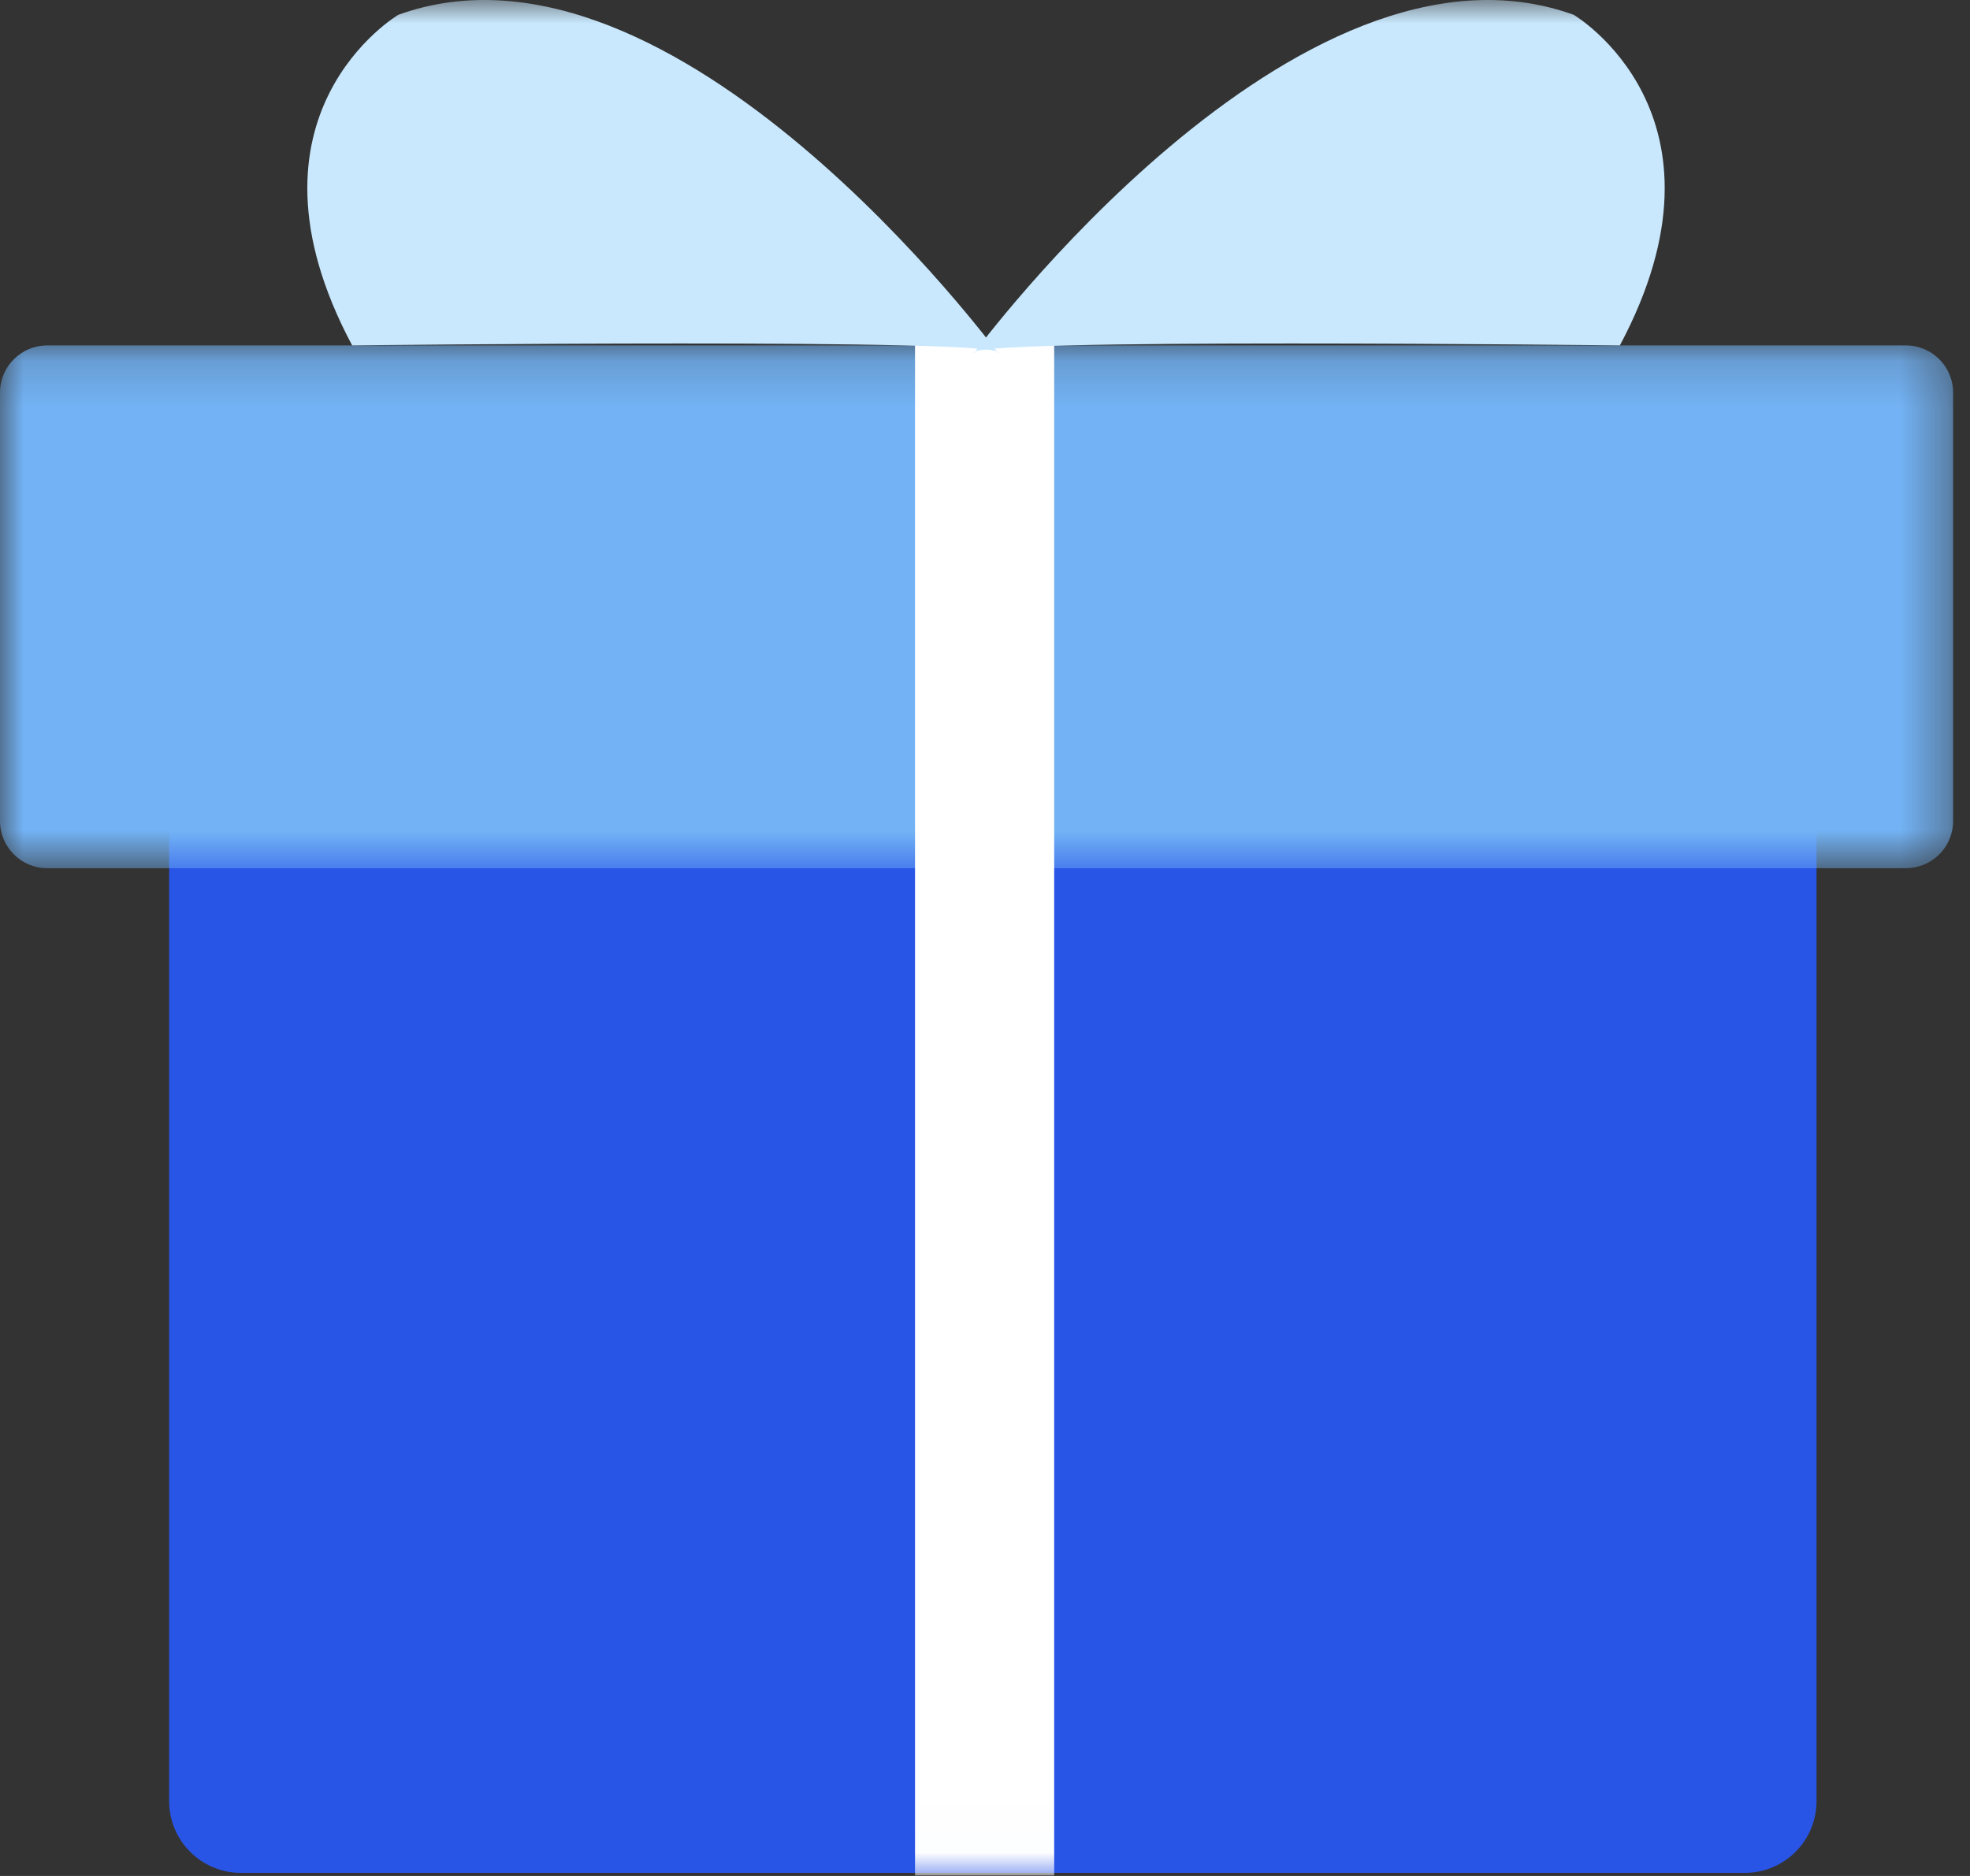 <?xml version="1.0" encoding="UTF-8"?>
<svg width="42px" height="40px" viewBox="0 0 42 40" version="1.1" xmlns="http://www.w3.org/2000/svg" xmlns:xlink="http://www.w3.org/1999/xlink">
    <rect x="0" y="0" width="42" height="40" fill="#333333" stroke="none"/>
    <!-- Generator: Sketch 54.1 (76490) - https://sketchapp.com -->
    <title>邀友返利</title>
    <desc>Created with Sketch.</desc>
    <defs>
        <polygon id="path-1" points="0 0.164 41.639 0.164 41.639 11.311 0 11.311"></polygon>
        <polygon id="path-3" points="0 39.988 41.639 39.988 41.639 0 0 0"></polygon>
    </defs>
    <g id="页面1" stroke="none" stroke-width="1" fill="none" fill-rule="evenodd">
        <g id="M端首页-未登录3复制" transform="translate(-41, -335)">
            <g id="编组-2" transform="translate(34, 335)">
                <g id="邀友返利" transform="translate(7, 0)">
                    <path d="M37.198,39.934 L5.137,39.934 C4.292,39.934 3.606,39.249 3.606,38.403 L3.606,17.857 C3.606,17.012 4.292,16.327 5.137,16.327 L37.198,16.327 C38.043,16.327 38.728,17.012 38.728,17.857 L38.728,38.403 C38.728,39.249 38.043,39.934 37.198,39.934" id="Fill-1" fill="#2955E7"></path>
                    <g id="编组" transform="translate(0, 7.201)">
                        <mask id="mask-2" fill="white">
                            <use xlink:href="#path-1"></use>
                        </mask>
                        <g id="Clip-4"></g>
                        <path d="M40.633,11.311 L1.006,11.311 C0.451,11.311 0,10.861 0,10.305 L0,1.17 C0,0.614 0.451,0.164 1.006,0.164 L40.633,0.164 C41.189,0.164 41.64,0.614 41.64,1.17 L41.64,10.305 C41.64,10.861 41.189,11.311 40.633,11.311" id="Fill-3" fill="#73B3F5" mask="url(#mask-2)"></path>
                    </g>
                    <mask id="mask-4" fill="white">
                        <use xlink:href="#path-3"></use>
                    </mask>
                    <g id="Clip-6"></g>
                    <polygon id="Fill-5" fill="#FFFFFF" mask="url(#mask-4)" points="19.508 39.988 22.475 39.988 22.475 7.321 19.508 7.321"></polygon>
                    <path d="M20.765,7.529 C20.765,7.529 27.65,-1.815 33.552,0.316 C33.552,0.316 37.158,2.447 34.535,7.365 C34.535,7.365 20.437,7.201 20.765,7.529" id="Fill-7" fill="#C9E8FD" mask="url(#mask-4)"></path>
                    <path d="M21.278,7.529 C21.278,7.529 14.393,-1.815 8.491,0.316 C8.491,0.316 4.885,2.447 7.508,7.365 C7.508,7.365 21.606,7.201 21.278,7.529" id="Fill-8" fill="#C9E8FD" mask="url(#mask-4)"></path>
                </g>
            </g>
        </g>
    </g>
</svg>